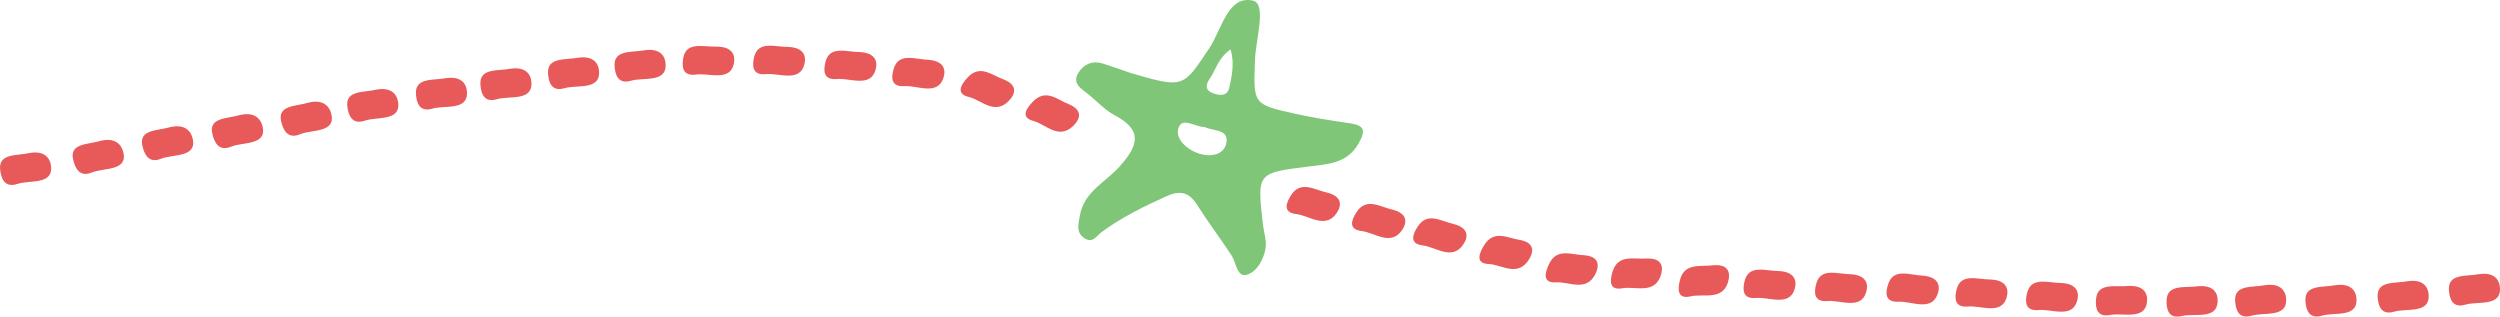 <?xml version="1.0" encoding="UTF-8"?>
<svg id="Layer_1" data-name="Layer 1" xmlns="http://www.w3.org/2000/svg" viewBox="0 0 1270.08 160.84">
  <defs>
    <style>
      .cls-1 {
        fill: #80c679;
      }

      .cls-2 {
        fill: #e8595a;
      }
    </style>
  </defs>
  <path class="cls-1" d="m574.19,37.02c27.44,7.99,26.75,7.53,40.23-12.62,6.22-9.3,9.35-26.98,22.08-24.09,7.19,1.64,1.45,19.56,1.08,30.05-.8,22.5-1.29,22.63,20.63,27.48,9.12,2.02,18.39,3.44,27.64,4.8,7.48,1.1,8.07,3.72,4.35,10.25-5.95,10.46-16.08,10.51-25.57,11.72-26,3.32-26.03,3.07-23.03,29.35.47,4.11,1.98,8.36,1.34,12.27-.93,5.75-4.6,12.02-9.56,13.37-5.04,1.36-5.31-6.19-7.71-9.85-5.7-8.68-12-16.97-17.55-25.74-4.17-6.6-8.78-7.36-15.72-4.23-11.37,5.14-22.5,10.59-32.57,18-2.75,2.03-4.79,6.19-9.11,3.09-4.15-2.97-2.87-6.74-2.16-11.12,2-12.31,13.02-17.1,20.07-24.98,9.31-10.4,12.52-18.42-2.38-26.24-4.96-2.6-8.92-7.08-13.37-10.67-3.58-2.89-8.57-5.42-4.88-11.12,2.75-4.24,7.1-6.11,12.23-4.48,5.94,1.89,11.81,4.01,13.97,4.75Zm37.74,27.5c-4.55.2-11.44-5.54-13.28.7-1.68,5.7,4.8,11.03,10.65,12.87,5.38,1.69,12.64.9,13.76-5.64,1.18-6.96-6.79-5.78-11.13-7.94Zm13.28-39.41c-6.37,4.31-7.44,10.3-10.63,14.89-1.91,2.75-2.64,5.7,1.56,7.32,3.77,1.45,7.47,1.64,8.49-3.2,1.25-5.97,2.58-12.07.57-19Z"/>
  <path class="cls-2" d="m15.04,77.72c7.56-1.3,10.52,2.52,10.92,6.98.82,9.29-11.01,6.69-17.06,8.72-6.64,2.22-8.29-2.89-8.8-6.99-1.1-8.69,8.37-7.2,14.95-8.71Z"/>
  <path class="cls-2" d="m51.09,71.56c7.39-1.81,10.77,1.8,11.66,6.22,1.87,9.2-10.21,7.41-16.01,9.83-6.37,2.66-8.58-2.32-9.56-6.37-2.08-8.59,7.52-7.74,13.91-9.69Z"/>
  <path class="cls-2" d="m86.4,64.61c7.41-1.76,10.74,1.88,11.59,6.3,1.76,9.21-10.3,7.34-16.13,9.72-6.4,2.62-8.55-2.38-9.49-6.43-1.98-8.6,7.61-7.68,14.02-9.59Z"/>
  <path class="cls-2" d="m121.85,58.46c7.4-1.79,10.76,1.83,11.64,6.24,1.83,9.2-10.24,7.39-16.05,9.8-6.38,2.65-8.57-2.34-9.54-6.39-2.05-8.59,7.55-7.72,13.95-9.66Z"/>
  <path class="cls-2" d="m156.73,52.14c7.38-1.82,10.77,1.78,11.69,6.19,1.91,9.19-10.18,7.43-15.97,9.87-6.36,2.68-8.59-2.3-9.58-6.34-2.11-8.58,7.49-7.75,13.87-9.72Z"/>
  <path class="cls-2" d="m191.29,45.52c7.54-1.37,10.56,2.42,11.03,6.88.97,9.28-10.9,6.8-16.92,8.88-6.61,2.29-8.33-2.81-8.92-6.9-1.24-8.68,8.25-7.28,14.81-8.85Z"/>
  <path class="cls-2" d="m226.72,39.68c7.63-1.06,10.38,2.85,10.54,7.32.33,9.3-11.36,6.34-17.51,8.17-6.76,2.01-8.12-3.15-8.43-7.26-.64-8.72,8.74-6.93,15.4-8.23Z"/>
  <path class="cls-2" d="m259.47,34.89c7.63-1.06,10.38,2.85,10.54,7.32.33,9.3-11.36,6.34-17.51,8.17-6.76,2.01-8.12-3.15-8.43-7.26-.64-8.72,8.74-6.93,15.4-8.23Z"/>
  <path class="cls-2" d="m293.83,29.3c7.63-1.06,10.38,2.85,10.54,7.32.33,9.3-11.36,6.34-17.51,8.17-6.76,2.01-8.12-3.15-8.43-7.26-.64-8.72,8.74-6.93,15.4-8.23Z"/>
  <path class="cls-2" d="m327.64,25.51c7.63-1.06,10.38,2.85,10.54,7.32.33,9.3-11.36,6.34-17.51,8.17-6.76,2.01-8.12-3.15-8.43-7.26-.64-8.72,8.74-6.93,15.4-8.23Z"/>
  <path class="cls-2" d="m364.25,23.68c7.75.07,9.5,4.31,8.56,8.72-1.94,9.19-12.7,4.57-19.19,5.47-7.13.99-7.21-4.28-6.51-8.36,1.5-8.66,10.27-5.53,17.13-5.84Z"/>
  <path class="cls-2" d="m400.56,23.84c7.74.34,9.24,4.64,8.04,9.01-2.48,9.11-12.95,4.12-19.49,4.8-7.18.74-6.95-4.52-6.01-8.57,2-8.6,10.59-5.17,17.46-5.24Z"/>
  <path class="cls-2" d="m436.9,26.46c7.73.42,9.16,4.73,7.89,9.09-2.63,9.08-13.02,3.99-19.57,4.6-7.19.67-6.88-4.59-5.87-8.63,2.15-8.58,10.67-5.06,17.54-5.06Z"/>
  <path class="cls-2" d="m471.79,30.39c7.71.63,8.94,4.98,7.47,9.3-3.04,9.01-13.19,3.64-19.77,4.07-7.21.47-6.66-4.78-5.47-8.79,2.53-8.51,10.9-4.77,17.76-4.58Z"/>
  <path class="cls-2" d="m510.11,40.43c6.84,2.81,5.88,7.2,2.42,10.79-7.19,7.47-14-.44-20.3-1.94-6.92-1.65-3.87-6.36-.82-9.73,6.47-7.16,12.41-1.27,18.69.89Z"/>
  <path class="cls-2" d="m543.32,53.08c6.72,2.98,5.57,7.34,1.96,10.84-7.5,7.28-13.97-.8-20.21-2.46-6.84-1.82-3.59-6.45-.4-9.75,6.78-6.99,12.46-.95,18.64,1.36Z"/>
  <path class="cls-2" d="m772.38,121.93c7.19,1.43,7,5.95,4.23,10.16-5.76,8.77-13.8,2.3-20.23,2.05-7.07-.27-4.88-5.51-2.47-9.43,5.12-8.32,11.95-3.68,18.47-2.77Z"/>
  <path class="cls-2" d="m804.94,129.67c7.38.64,7.78,5.11,5.57,9.56-4.6,9.27-13.49,3.76-19.96,4.21-7.1.49-5.61-4.91-3.72-9.03,4.02-8.76,11.46-4.92,18.11-4.73Z"/>
  <path class="cls-2" d="m836.75,131.32c7.49-.2,8.52,4.14,6.93,8.76-3.31,9.61-13.01,5.19-19.43,6.36-7.05,1.28-6.32-4.19-5-8.45,2.8-9.04,10.81-6.1,17.5-6.67Z"/>
  <path class="cls-2" d="m870.54,134.76c7.47-.62,8.74,3.66,7.41,8.36-2.77,9.78-12.69,5.91-19.05,7.43-6.97,1.67-6.54-3.83-5.46-8.16,2.29-9.19,10.45-6.7,17.1-7.64Z"/>
  <path class="cls-2" d="m674.52,97.93c7.31,1.98,7.21,6.43,4.5,10.38-5.65,8.22-13.92,1.19-20.45.44-7.16-.82-5.06-5.83-2.71-9.52,5-7.83,12.02-2.7,18.65-1.3Z"/>
  <path class="cls-2" d="m707.77,106.59c7.31,2,7.19,6.45,4.47,10.39-5.67,8.21-13.93,1.16-20.45.4-7.16-.84-5.04-5.84-2.67-9.53,5.03-7.82,12.03-2.68,18.65-1.26Z"/>
  <path class="cls-2" d="m738.85,113.91c7.31,2,7.19,6.45,4.47,10.39-5.67,8.21-13.93,1.16-20.45.4-7.16-.84-5.04-5.84-2.67-9.53,5.03-7.82,12.03-2.68,18.65-1.26Z"/>
  <path class="cls-2" d="m903.89,137.71c7.73.44,9.14,4.75,7.86,9.11-2.67,9.08-13.04,3.96-19.59,4.56-7.19.65-6.86-4.61-5.83-8.65,2.18-8.57,10.69-5.04,17.56-5.02Z"/>
  <path class="cls-2" d="m940.27,139.32c7.73.47,9.11,4.79,7.8,9.14-2.73,9.07-13.06,3.91-19.62,4.48-7.2.62-6.83-4.64-5.77-8.67,2.24-8.56,10.73-4.99,17.6-4.95Z"/>
  <path class="cls-2" d="m977.08,140.06c7.69.72,8.83,5.08,7.28,9.39-3.23,8.97-13.27,3.48-19.85,3.83-7.22.38-6.57-4.86-5.29-8.85,2.71-8.48,10.99-4.63,17.85-4.37Z"/>
  <path class="cls-2" d="m1011.54,142.02c7.73.41,9.16,4.73,7.9,9.09-2.63,9.08-13.02,4-19.57,4.61-7.19.67-6.88-4.59-5.87-8.63,2.14-8.58,10.67-5.06,17.54-5.07Z"/>
  <path class="cls-2" d="m1047.33,143.78c7.73.4,9.18,4.71,7.93,9.07-2.59,9.09-13,4.03-19.55,4.65-7.19.69-6.9-4.58-5.9-8.62,2.11-8.58,10.65-5.09,17.52-5.11Z"/>
  <path class="cls-2" d="m1081.42,145.28c7.74-.34,9.86,3.8,9.32,8.25-1.12,9.27-12.26,5.23-18.66,6.48-7.02,1.37-7.57-3.88-7.23-7.99.73-8.72,9.76-6.06,16.57-6.74Z"/>
  <path class="cls-2" d="m1116.75,145.42c7.7-.67,10.11,3.37,9.89,7.84-.46,9.3-11.87,5.75-18.17,7.27-6.91,1.66-7.84-3.55-7.79-7.67.1-8.73,9.31-6.47,16.06-7.44Z"/>
  <path class="cls-2" d="m1150.92,144.86c7.63-1.06,10.38,2.85,10.54,7.32.33,9.3-11.36,6.34-17.51,8.17-6.76,2.01-8.12-3.15-8.43-7.26-.64-8.72,8.74-6.93,15.4-8.23Z"/>
  <path class="cls-2" d="m1186.65,144.86c7.63-1.06,10.38,2.85,10.54,7.32.33,9.3-11.36,6.34-17.51,8.17-6.76,2.01-8.12-3.15-8.43-7.26-.64-8.72,8.74-6.93,15.4-8.23Z"/>
  <path class="cls-2" d="m1223.33,142.84c7.63-1.06,10.38,2.85,10.54,7.32.33,9.3-11.36,6.34-17.51,8.17-6.76,2.01-8.12-3.15-8.43-7.26-.64-8.72,8.74-6.93,15.4-8.23Z"/>
  <path class="cls-2" d="m1259.54,139.26c7.63-1.06,10.38,2.85,10.54,7.32.33,9.3-11.36,6.34-17.51,8.17-6.76,2.01-8.12-3.15-8.43-7.26-.64-8.72,8.74-6.93,15.4-8.23Z"/>
</svg>
